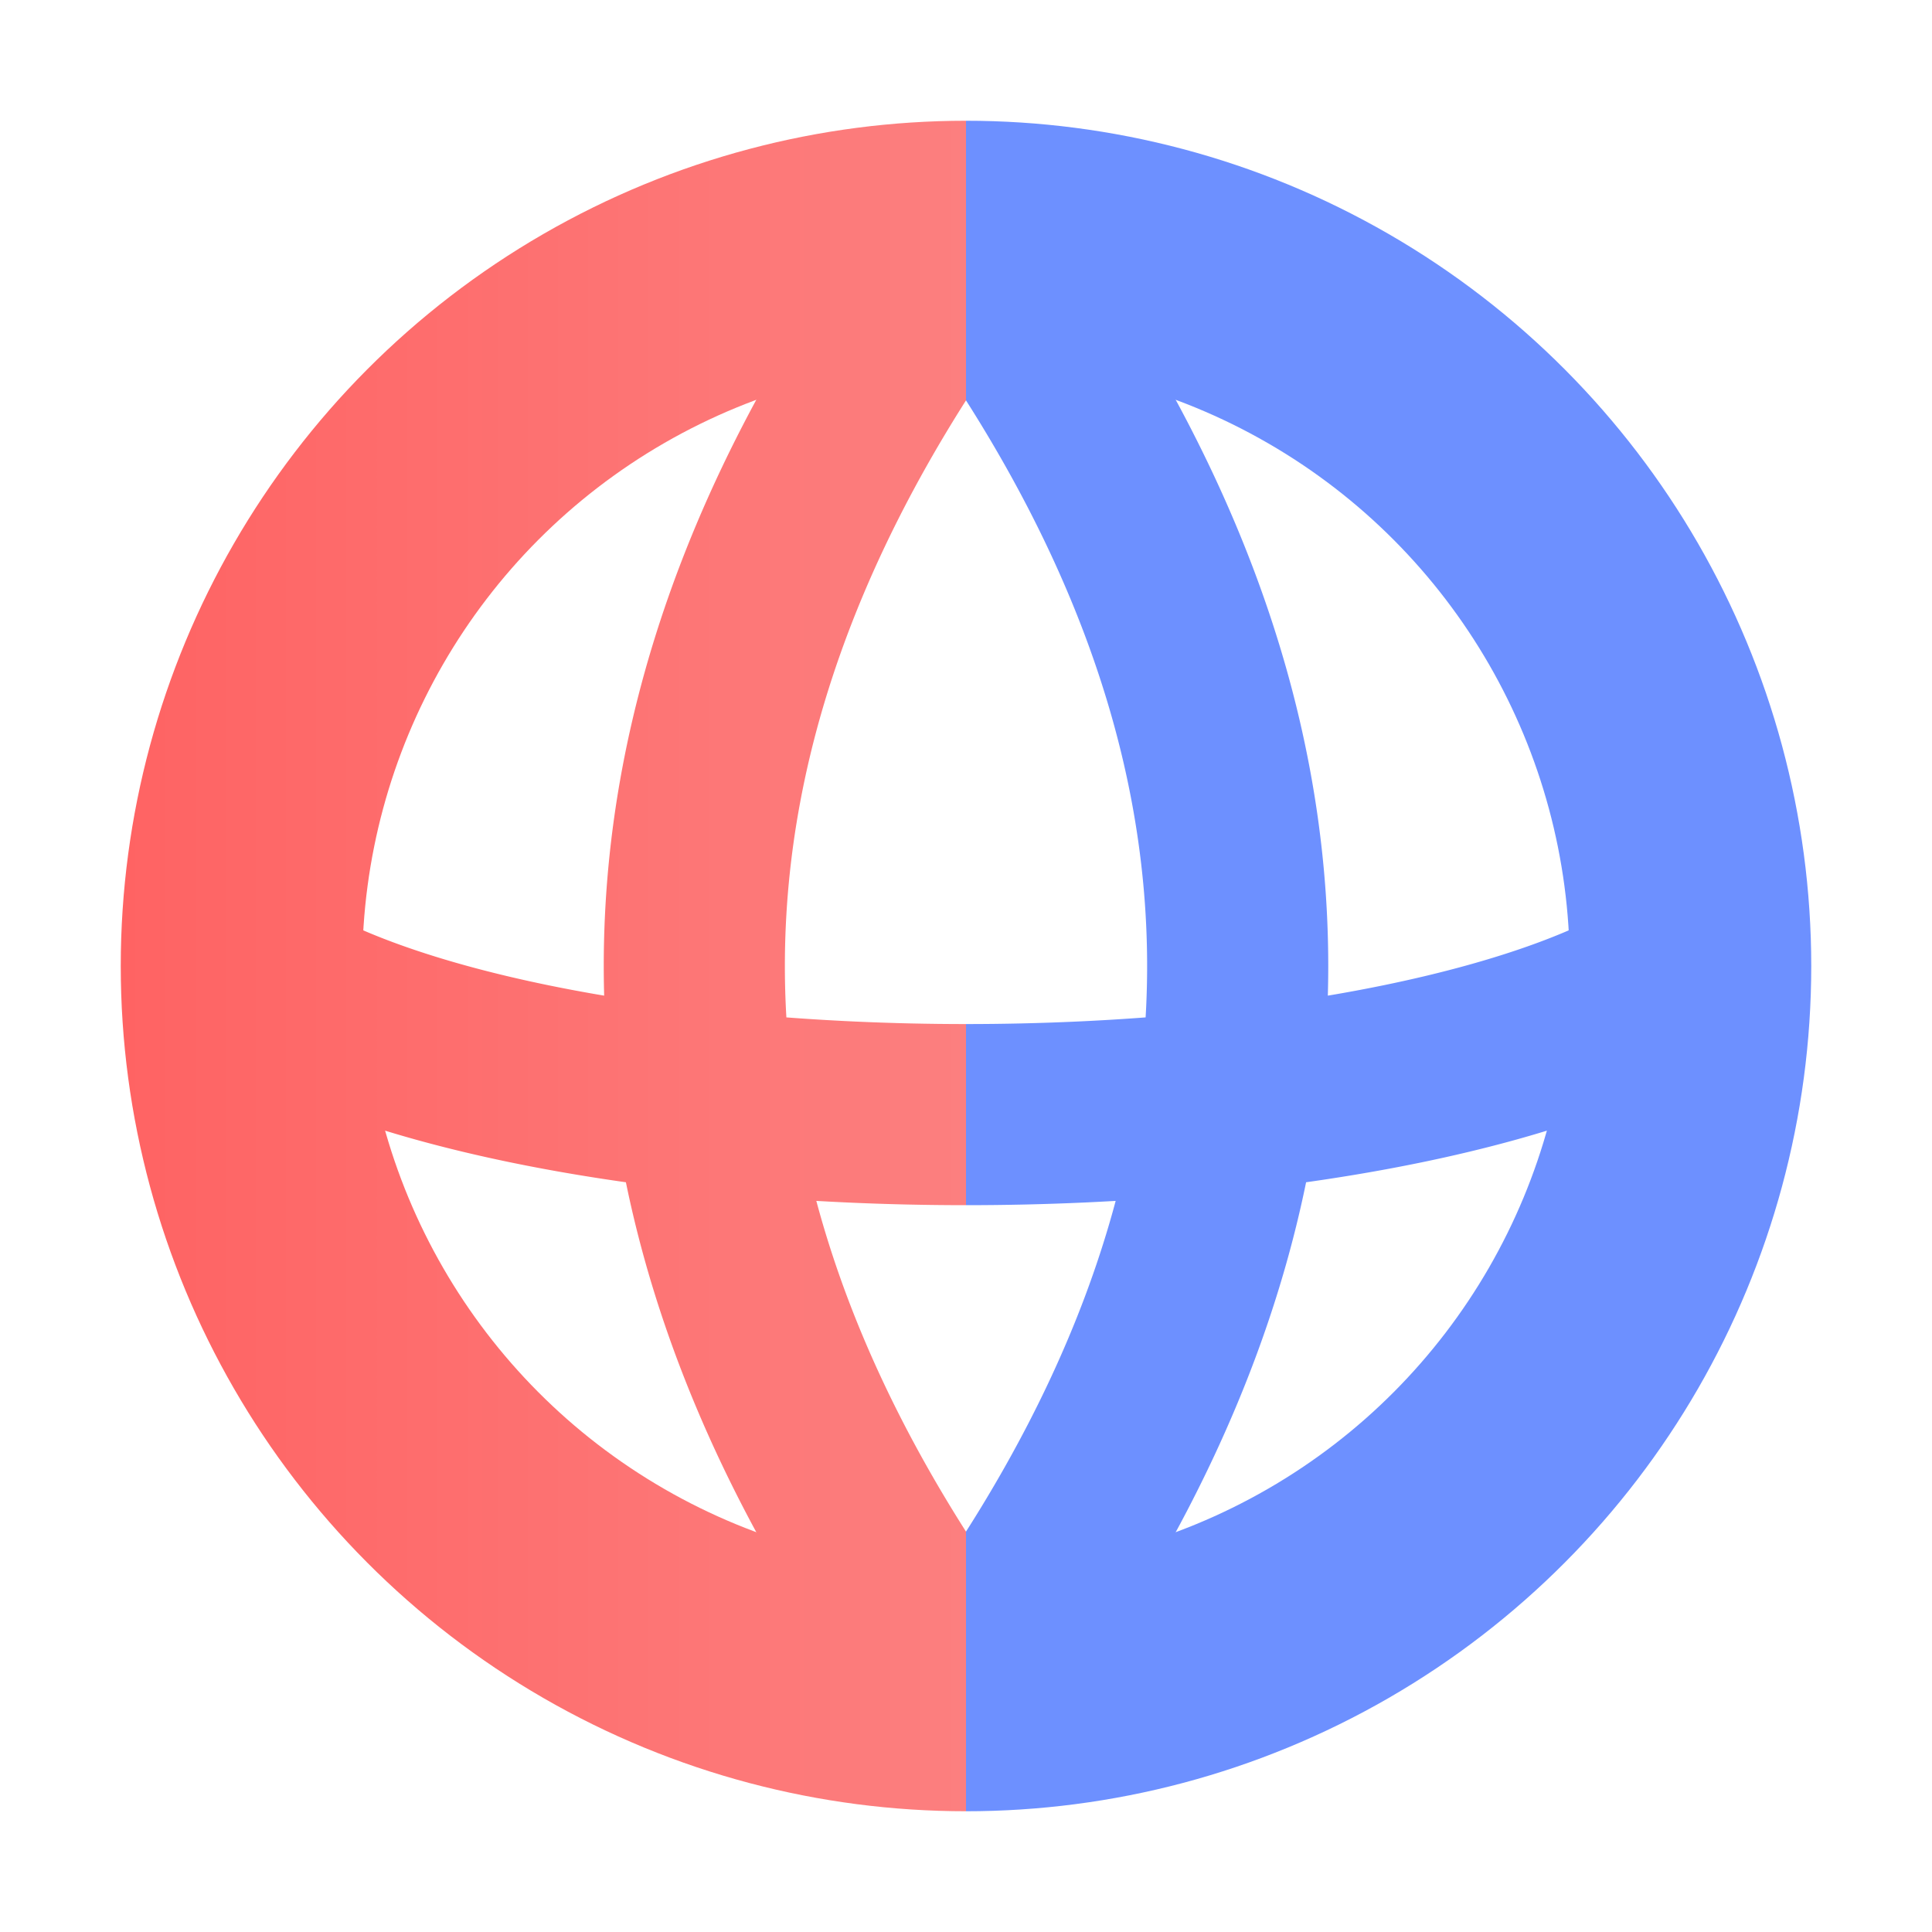 <svg height="16" viewBox="0 0 16 16" width="16" xmlns="http://www.w3.org/2000/svg"><linearGradient y2="0" gradientUnits="userSpaceOnUse" id="a"><stop stop-color="#ff5f5f"/><stop stop-color="#fc7f7f" offset=".5"/><stop stop-color="#6d90ff"/></linearGradient><g fill="none" stroke="url(#a)"><circle cx="8" cy="8" r="6" stroke-width="2"/><path d="M2 8a6.5 2 0 0 0 12 0M8 2c-3 4-3 8 0 12M8 2c3 4 3 8 0 12" stroke-width="1.5"/></g></svg>
